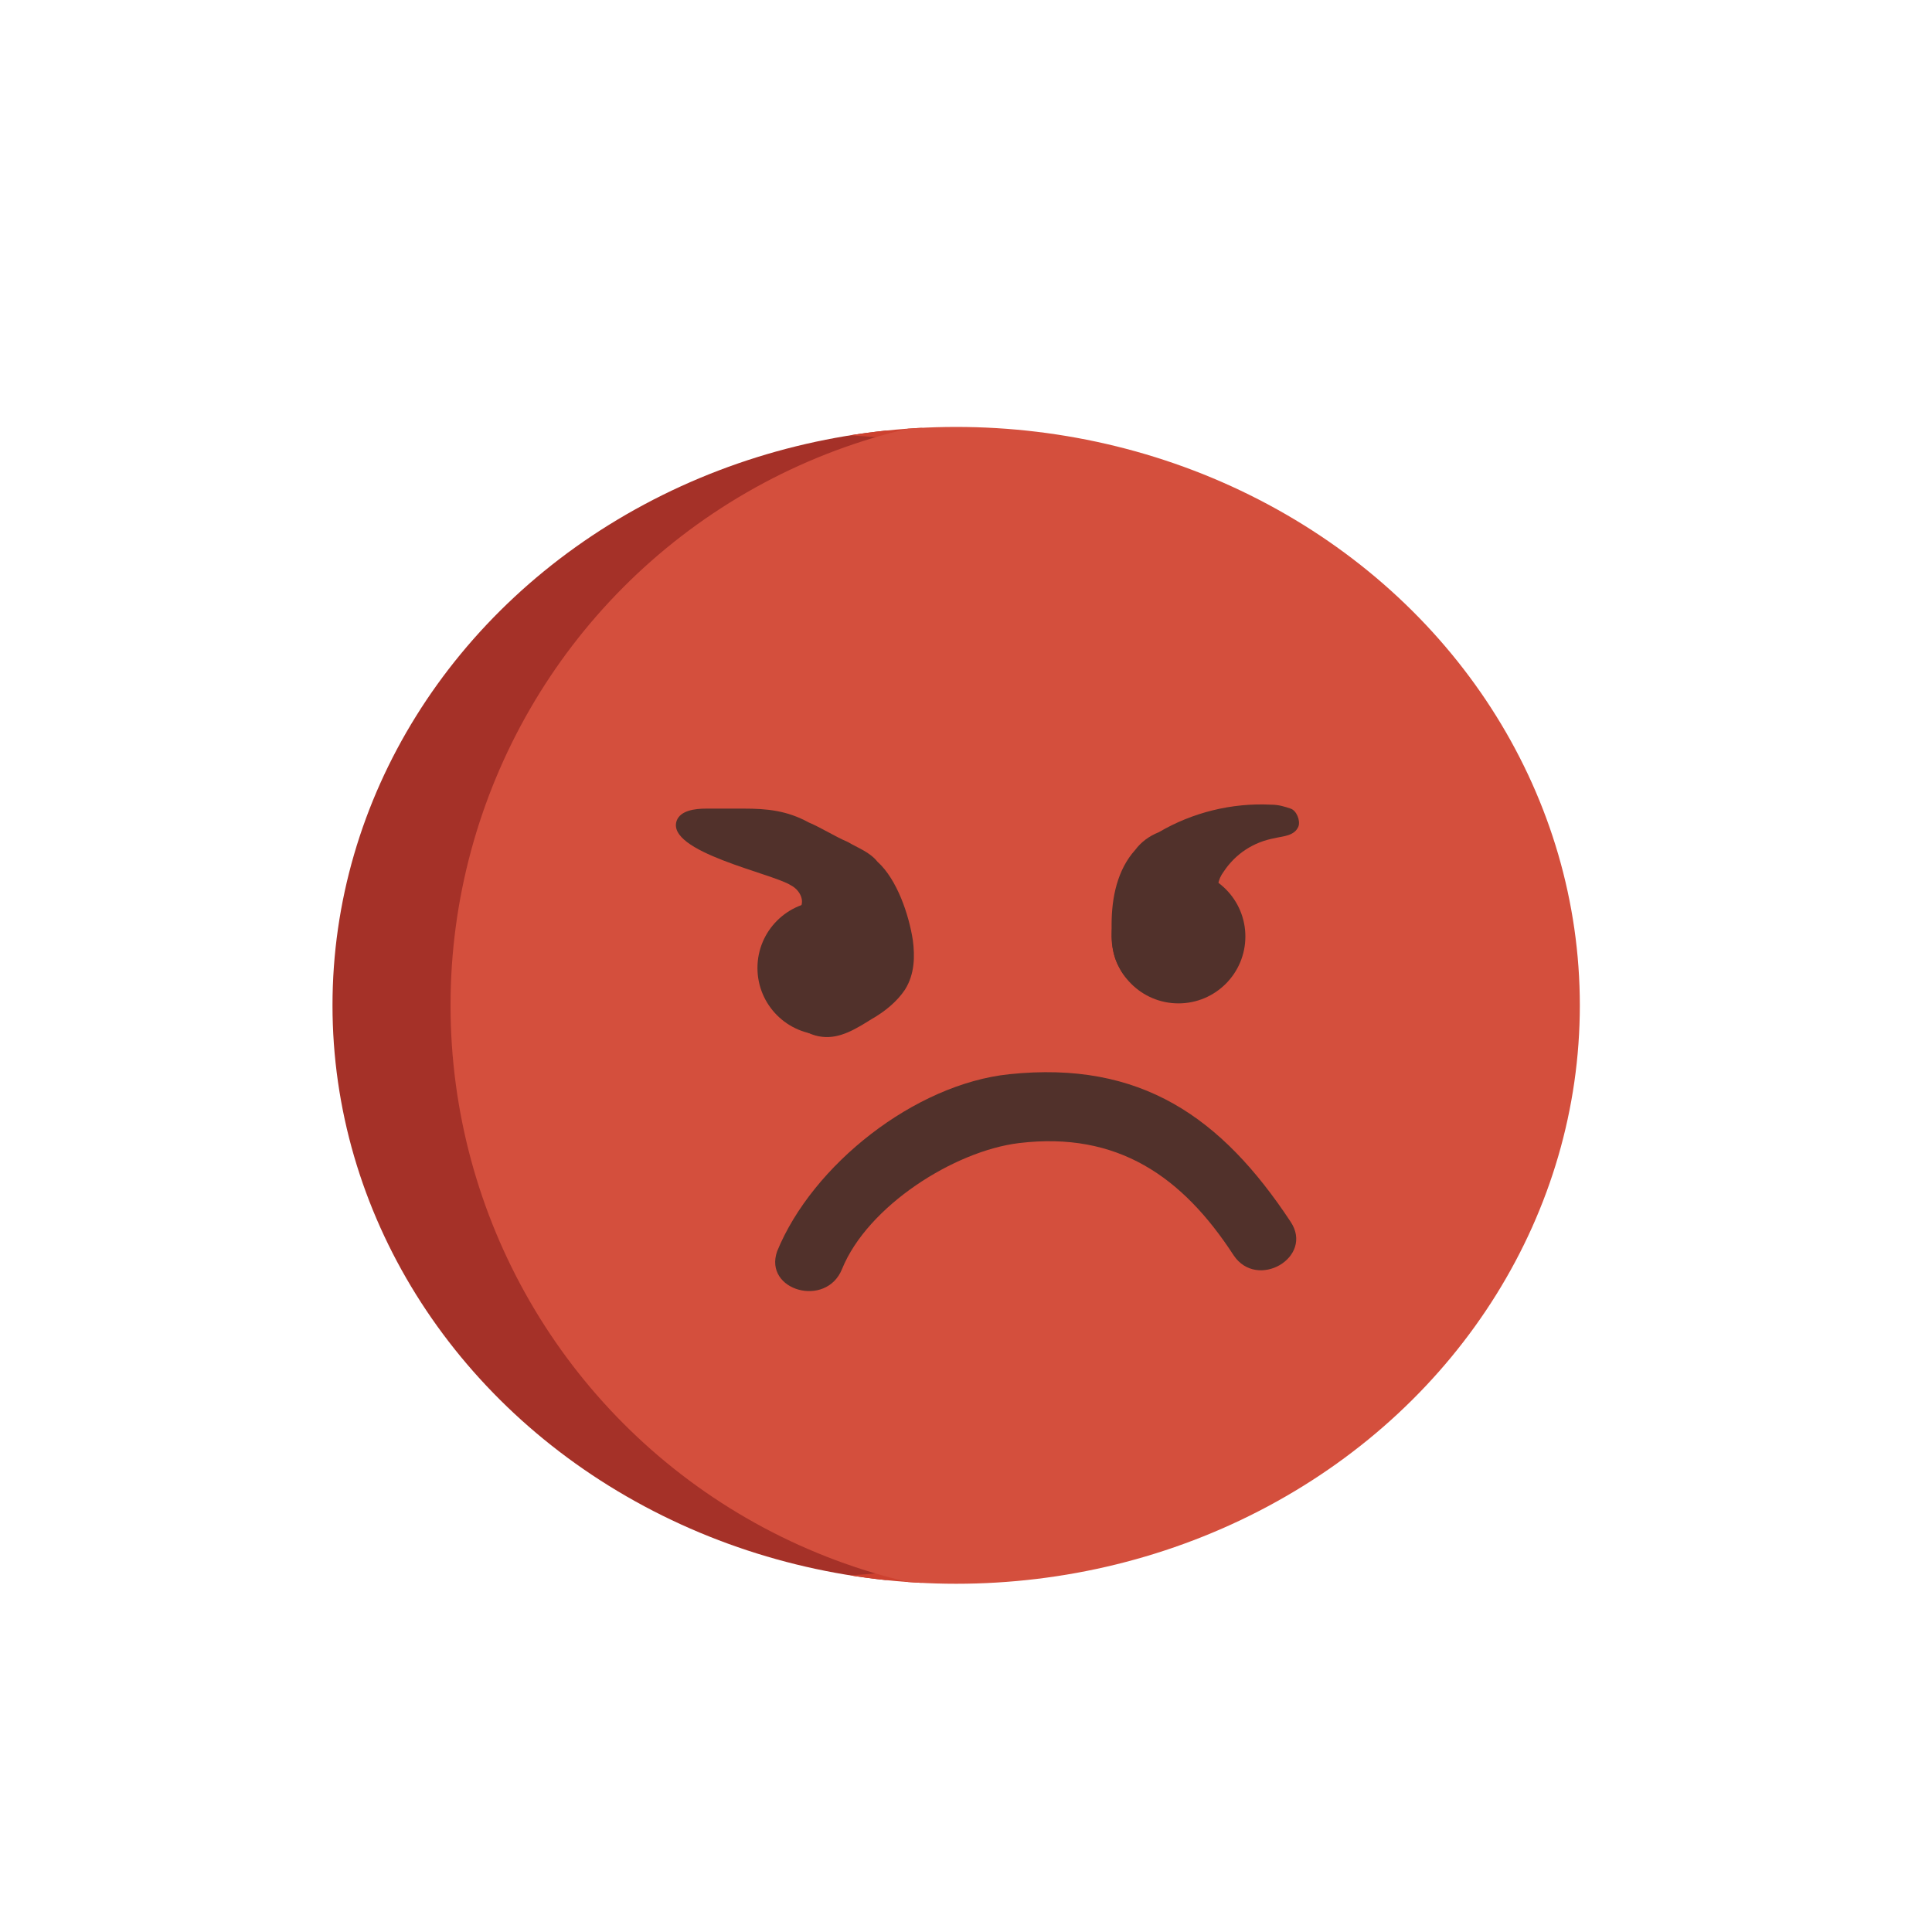 <?xml version="1.0" encoding="utf-8"?>
<!-- Generator: Adobe Illustrator 19.1.0, SVG Export Plug-In . SVG Version: 6.00 Build 0)  -->
<!DOCTYPE svg PUBLIC "-//W3C//DTD SVG 1.1//EN" "http://www.w3.org/Graphics/SVG/1.1/DTD/svg11.dtd">
<svg version="1.1" id="Layer_1" xmlns="http://www.w3.org/2000/svg" xmlns:xlink="http://www.w3.org/1999/xlink" x="0px" y="0px"
	 viewBox="0 0 98.2 98.2" enable-background="new 0 0 98.2 98.2" xml:space="preserve">
<g>
	<defs>
		<ellipse id="SVGID_3_" cx="48.6" cy="51.1" rx="31.7" ry="29.4"/>
	</defs>
	<clipPath id="SVGID_2_">
		<use xlink:href="#SVGID_3_"  overflow="visible"/>
	</clipPath>
	
		<ellipse clip-path="url(#SVGID_2_)" fill="#A53128" stroke="#CD412F" stroke-width="0.764" stroke-miterlimit="10" cx="41.4" cy="51.1" rx="31.7" ry="29.4"/>
	<circle clip-path="url(#SVGID_2_)" fill="#D44F3D" cx="53" cy="51.1" r="30.1"/>
</g>
<path fill="#51312B" d="M40.7,46.1c0.2-0.4-0.1-0.9-0.5-1.1c-0.9-0.6-6.4-1.7-5.8-3.3c0.2-0.5,0.9-0.6,1.5-0.6c0.6,0,1.3,0,1.9,0
	c1.2,0,2.2,0.1,3.3,0.7c0.7,0.3,1.3,0.7,2,1c0.5,0.3,1.1,0.5,1.5,1c1,0.9,1.6,2.7,1.8,4c0.1,0.8,0.1,1.7-0.4,2.5
	c-0.4,0.6-1,1.1-1.7,1.5c-0.8,0.5-1.6,1-2.5,0.9c-1-0.1-1.7-0.9-2.4-1.6c-0.4-0.4-0.7-0.9-0.8-1.5c-0.1-0.6,0.2-1.2,0.6-1.7
	c0.4-0.5,1-0.8,1.5-1.1"/>
<path fill="#51312B" d="M61.6,45.1c0.3,0.6,0.7,1,1.1,1.5c0.4,0.5,0.6,1.1,0.5,1.7c-0.1,0.4-0.4,0.7-0.6,0.9
	c-0.8,0.8-1.8,1.4-2.9,1.4c-1.1,0.1-2.3-0.4-2.8-1.4c-0.4-0.7-0.4-1.4-0.4-2.2c0-1.4,0.3-2.8,1.2-3.8c0.3-0.4,0.7-0.7,1.2-0.9
	c1.7-1,3.7-1.5,5.7-1.4c0.4,0,0.7,0.1,1,0.2s0.5,0.6,0.4,0.9c-0.2,0.5-0.8,0.5-1.2,0.6c-1.1,0.2-2,0.8-2.6,1.7
	c-0.3,0.4-0.4,0.9-0.2,1.3"/>
<g>
	<g>
		<path fill="#51312B" d="M42.8,64.5c1.3-3.2,5.7-6,9-6.4c5-0.6,8.3,1.7,10.9,5.7c1.2,1.8,4.1,0.1,2.9-1.7
			c-3.5-5.3-7.6-8.2-14.3-7.5c-4.8,0.5-10,4.6-11.8,9C38.8,65.6,42,66.5,42.8,64.5L42.8,64.5z"/>
	</g>
</g>
<circle fill="#51312B" cx="41.9" cy="49.2" r="3.4"/>
<circle fill="#51312B" cx="59.9" cy="47.6" r="3.4"/>
</svg>
